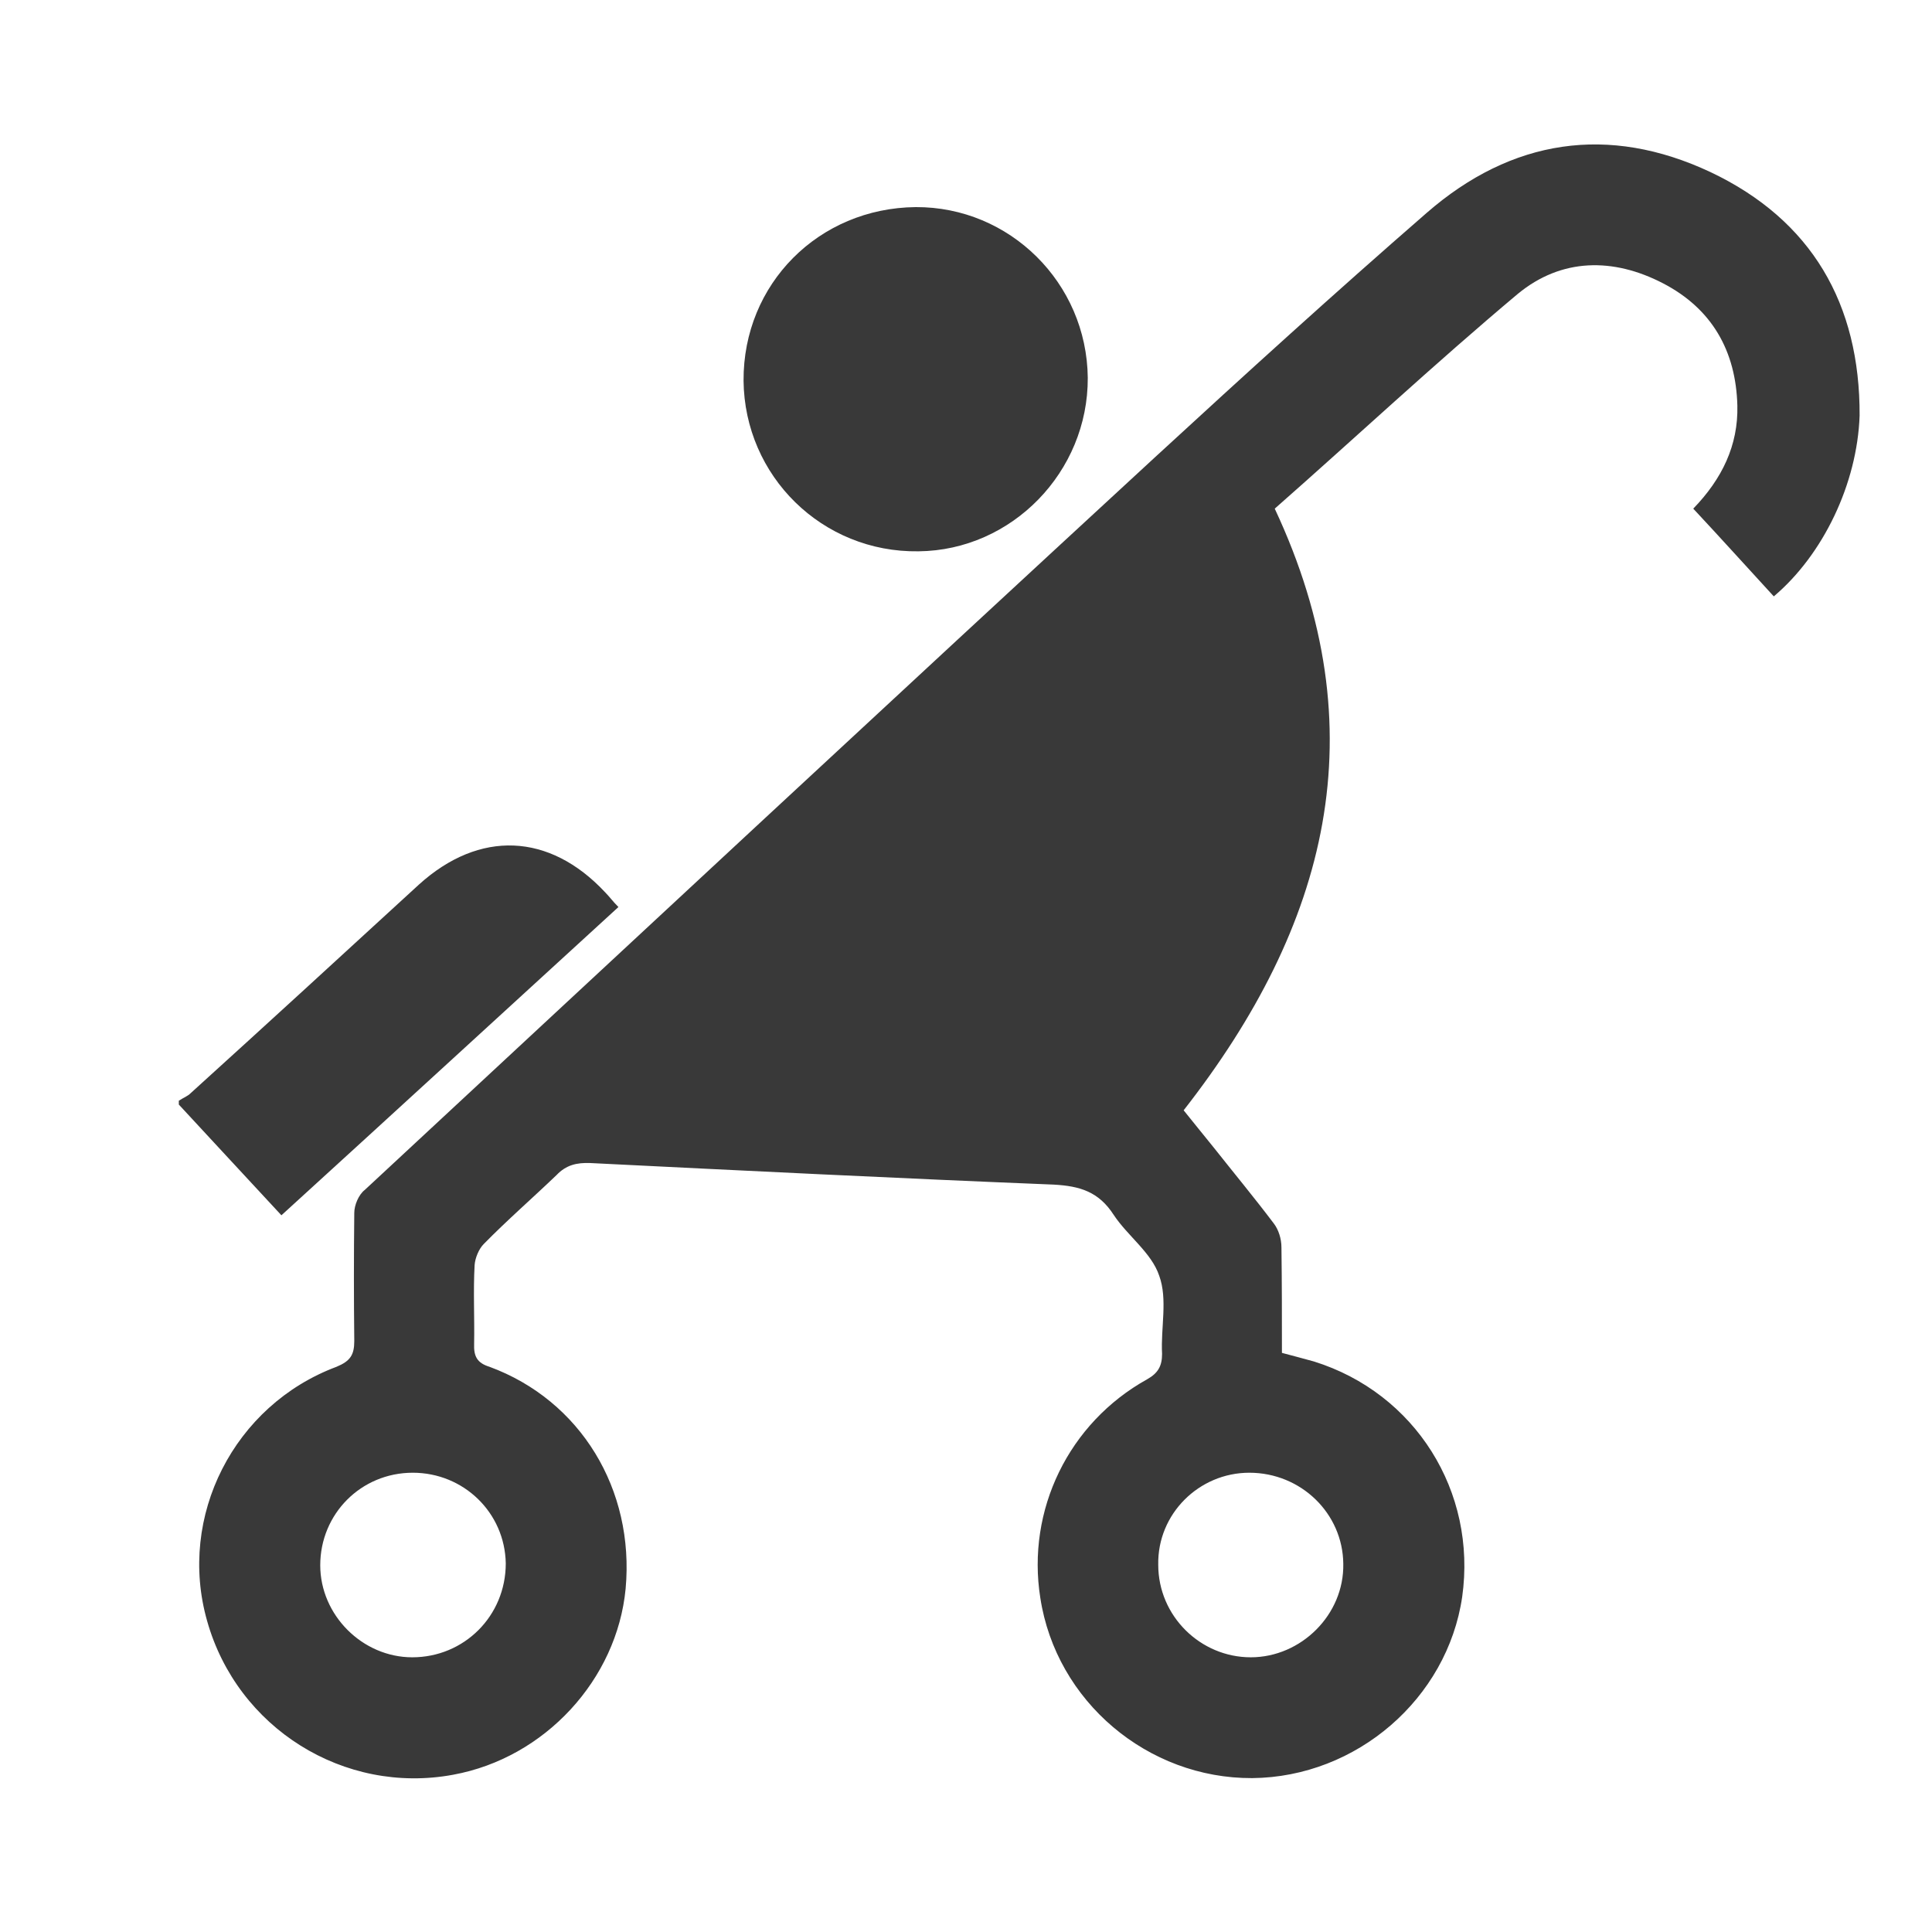 <?xml version="1.0" encoding="utf-8"?>
<!-- Generator: Adobe Illustrator 22.1.0, SVG Export Plug-In . SVG Version: 6.00 Build 0)  -->
<svg version="1.1" id="Lager_1" xmlns="http://www.w3.org/2000/svg" xmlns:xlink="http://www.w3.org/1999/xlink" x="0px" y="0px"
	 viewBox="0 0 403 403" style="enable-background:new 0 0 403 403;" xml:space="preserve">
<style type="text/css">
	.st0{fill:#393939;}
	.st1{display:none;fill:none;stroke:#FFFFFF;stroke-width:10;stroke-miterlimit:10;}
</style>
<g id="Lager_2_1_">
</g>
<g id="sittvagn">
	<g>
		<path class="st0" d="M37.3,229.6c0.9-0.6,1.8-0.9,2.5-1.6c16-14.5,31.8-29,47.6-43.5c12.6-11.4,27.2-10.8,38.8,1.6
			c0.9,0.9,1.6,1.9,2.8,3.1c-23.4,21.4-46.7,42.8-70.3,64.3c-7.2-7.8-14.4-15.5-21.4-23.1C37.3,230,37.3,229.7,37.3,229.6z"/>
		<path class="st0" d="M370,124.4c-5.7-6.2-11.1-12.2-16.8-18.3c6-6.2,9.4-13.2,9.2-21.5c-0.3-11.4-5.3-20.2-15.5-25.5
			c-10.4-5.4-21.2-5.3-30.3,2.2c-17.4,14.6-34.1,30.2-50.7,44.8c21.7,46.3,11.1,87-19,125.5c1.8,2.2,4,5,6.3,7.8
			c4.2,5.3,8.5,10.5,12.5,15.8c1,1.3,1.6,3.2,1.6,5c0.1,7.3,0.1,14.5,0.1,22c2.3,0.6,4.5,1.2,6.7,1.8c21.1,6.6,34,27.1,30.9,49.1
			c-3.1,21.2-22,37.6-43.8,37.8c-21.8,0.1-40.9-16-44.2-37.6c-2.9-18.3,5.9-36.5,22.3-45.6c2.3-1.3,3.1-2.8,3.1-5.3
			c-0.3-5.4,1.2-11.4-0.6-16.3c-1.6-4.8-6.6-8.3-9.5-12.7c-3.1-4.8-7-6-12.5-6.3c-32.2-1.3-64.5-2.9-96.7-4.5c-2.8-0.1-5,0.4-7,2.5
			c-5,4.8-10.3,9.4-15.2,14.4c-1,1-1.8,2.9-1.9,4.4c-0.3,5.4,0,11-0.1,16.4c-0.1,2.6,0.6,4,3.2,4.8c19,7,30.3,25.6,28.4,46.3
			c-1.8,18.9-16.8,35.3-36,38.8c-22.7,4.2-45-9.7-51.3-32.1c-6.2-21.8,5.6-45,27-53c2.9-1.2,3.7-2.5,3.7-5.4
			c-0.1-8.9-0.1-17.7,0-26.7c0-1.6,0.9-3.8,2.2-4.8c54.9-51,109.7-102,164.8-152.8c18.8-17.3,37.5-34.3,56.7-51
			c17.7-15.4,37.9-18.5,59.2-8.5c21.1,10,31.2,27.5,31.1,50.8C387.4,100.9,380.3,115.7,370,124.4z M260.6,307.2
			c-10.5,0-19.2,8.6-19,19.2c0,10.7,8.8,19.3,19.3,19.3c10.5,0,19.5-8.9,19.3-19.5C280.1,315.7,271.4,307.2,260.6,307.2z
			 M86.1,307.2c-10.8,0-19.3,8.6-19.3,19.3c0,10.4,8.8,19.2,19.2,19.2c10.8,0,19.5-8.6,19.5-19.6C105.3,315.5,96.7,307.2,86.1,307.2
			z"/>
		<path class="st0" d="M191,43.2c19.6-0.1,35.7,15.8,35.9,35.6c0.1,19.6-15.8,36-35.3,36.2c-20.1,0.3-36.3-15.7-36.5-35.6
			C155,59.2,170.8,43.4,191,43.2z"/>
	</g>
	<circle class="st1" cx="201.5" cy="201.5" r="196.5"/>
</g>
</svg>

